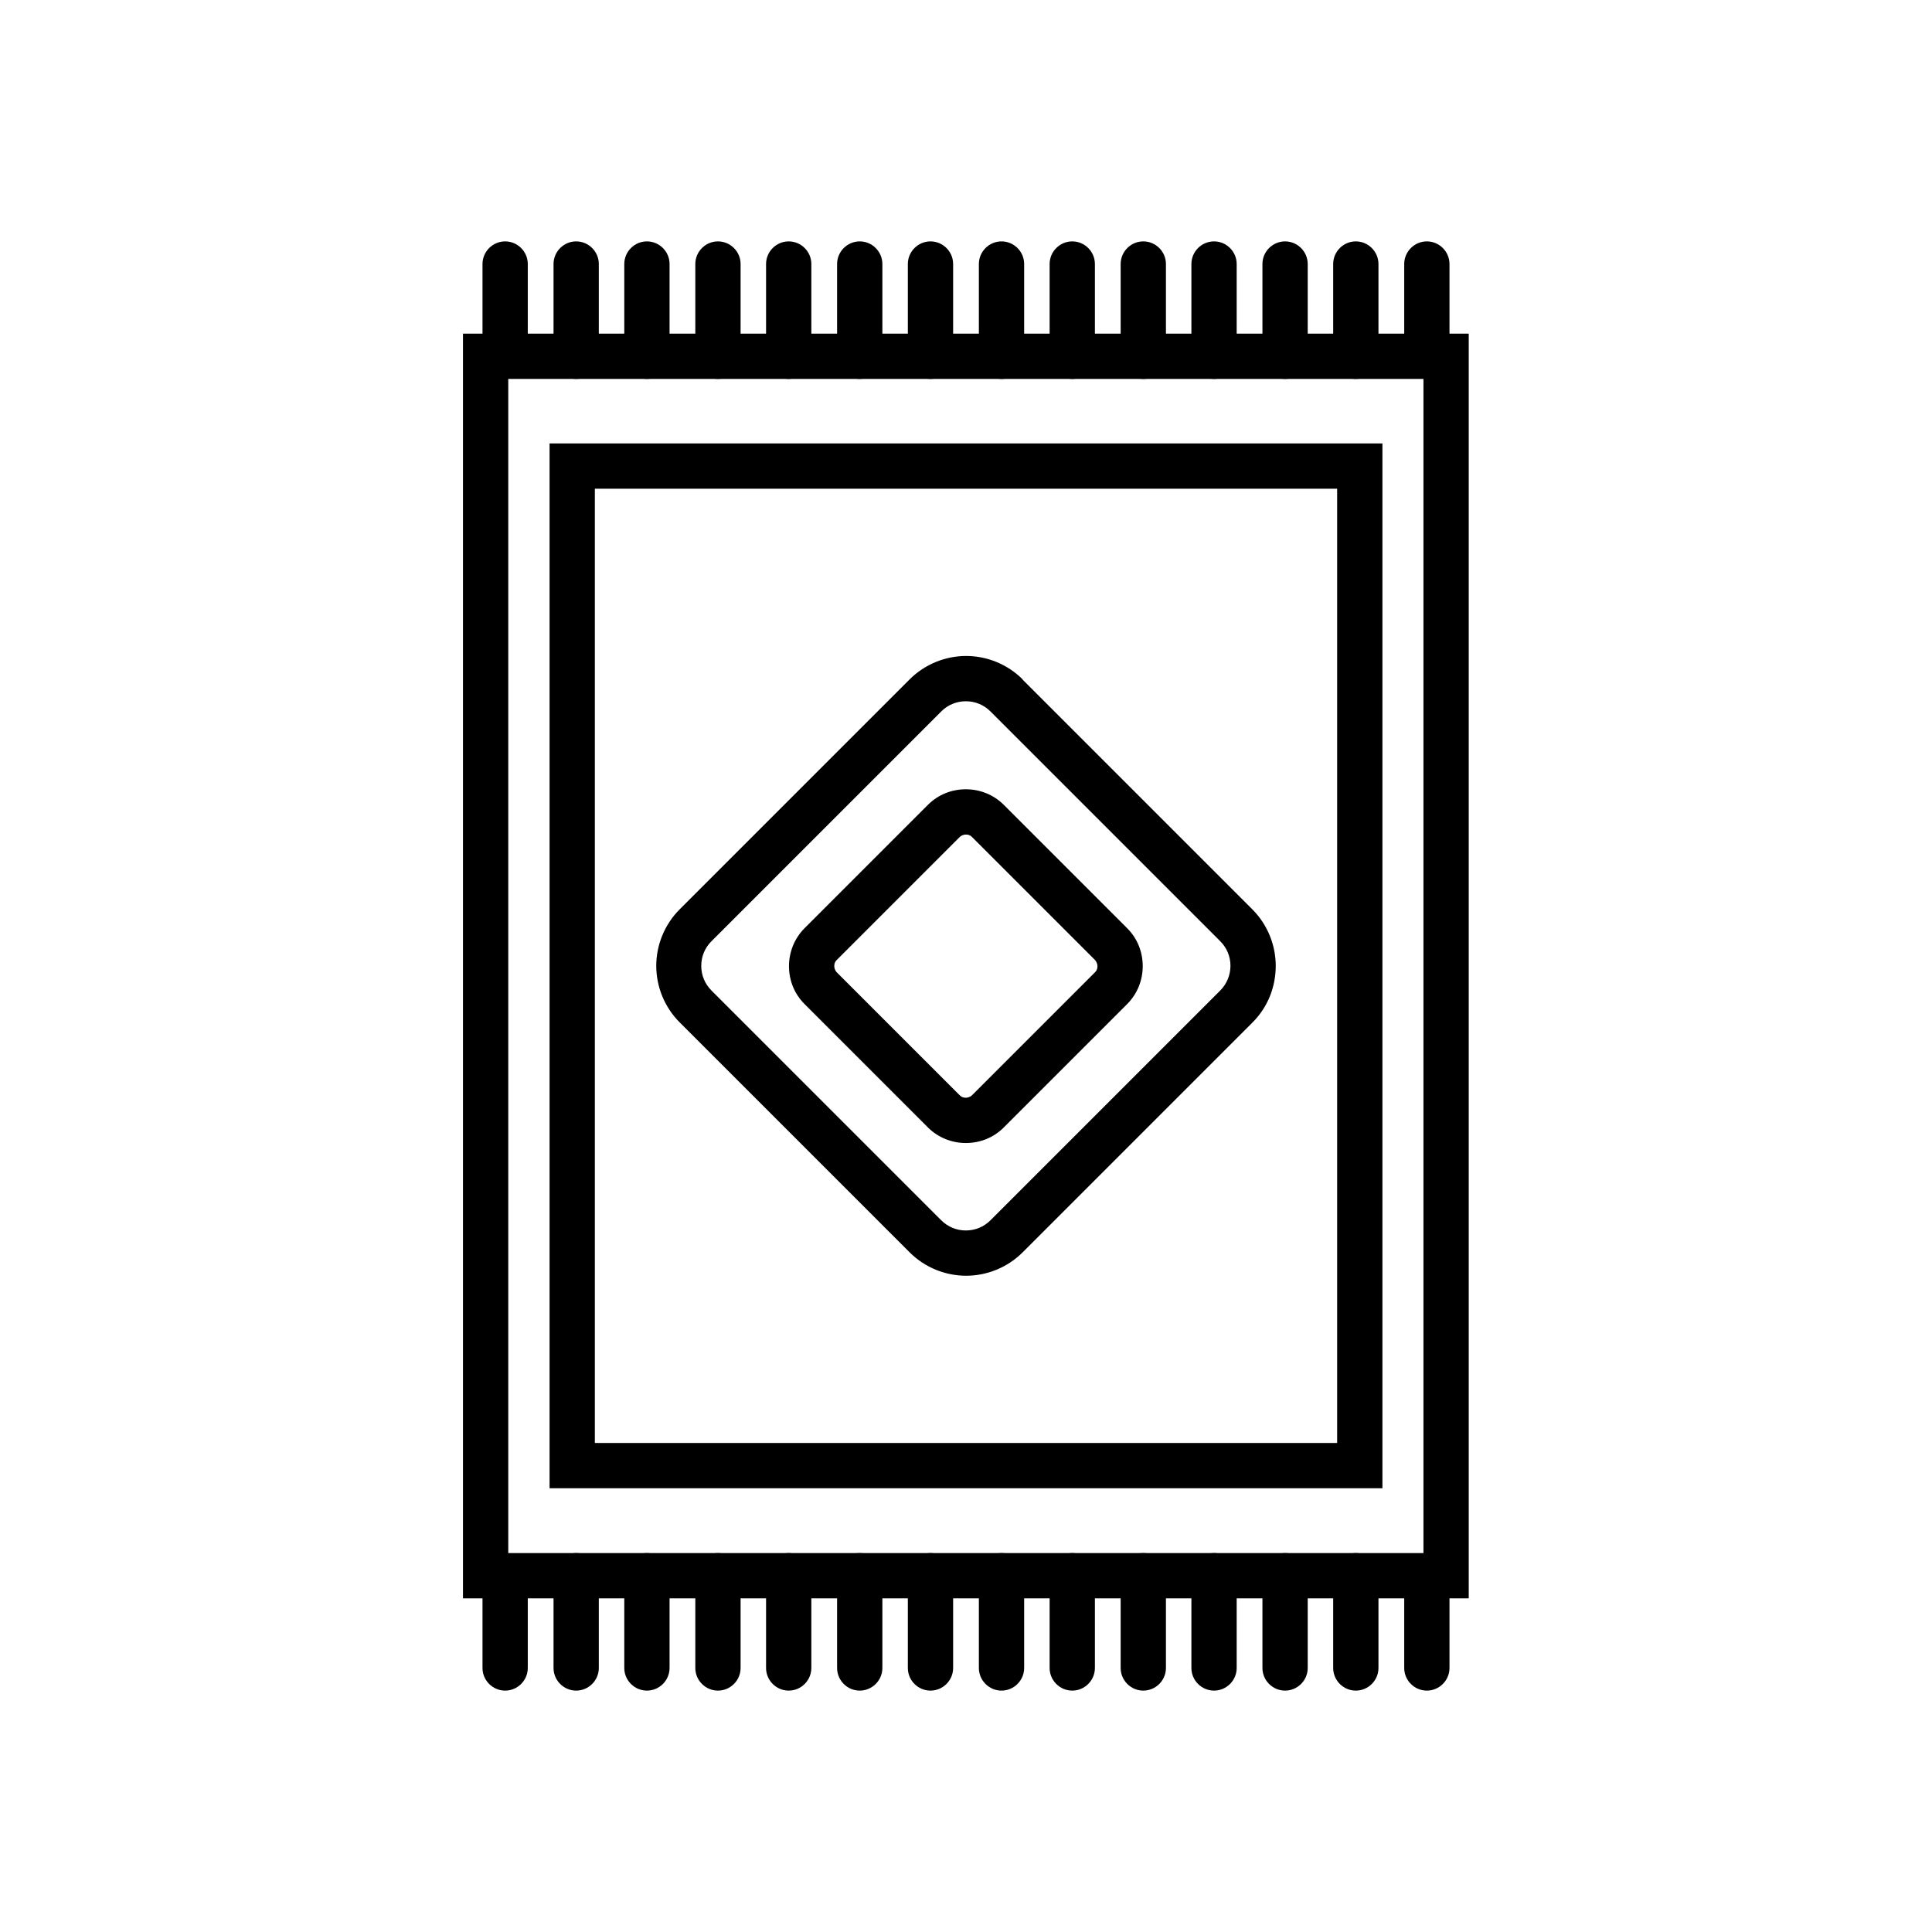 <svg xmlns="http://www.w3.org/2000/svg" width="655.359" height="655.359" fill-rule="evenodd" clip-rule="evenodd" viewBox="0 0 6.827 6.827"><path fill-rule="nonzero" d="M1.716 1.179l3.394 0 0.08 0 0 0.08 0 4.309 0 0.08 -0.08 0 -3.394 0 -0.08 0 0 -0.08 0 -4.309 0 -0.08 0.08 0zm3.314 0.16l-3.234 0 0 4.149 3.234 0 0 -4.149z"></path><path fill-rule="nonzero" d="M2.022 1.567l2.783 0 .08 0 0 .08 0 3.532 0 .08-.08 0-2.783 0-.08-0 0-.08 0-3.532 0-.08.08-0zm2.703.16l-2.623 0 0 3.372 2.623 0 0-3.372zM1.865.933c0-.044-.036-.08-.08-.08-.044 0-.08.036-.08.08l0 .326c0 .044.036.08.08.08.044 0 .08-.036.08-.08l0-.326zM2.116.933c0-.044-.036-.08-.08-.08-.044 0-.08.036-.08.08l0 .326c0 .044.036.08.08.08.044 0 .08-.036.08-.08l0-.326zM2.366.933c0-.044-.036-.08-.08-.08-.044 0-.08.036-.08.08l0 .326c0 .044.036.08.08.08.044 0 .08-.036.08-.08l0-.326zM2.617.933c0-.044-.036-.08-.08-.08-.044 0-.08.036-.08.08l0 .326c0 .044.036.08.08.08.044 0 .08-.036.08-.08l0-.326zM2.867.933c0-.044-.036-.08-.08-.08-.044 0-.08.036-.08.08l0 .326c0 .044.036.08.08.08.044 0 .08-.036.08-.08l0-.326zM3.118.933c0-.044-.036-.08-.08-.08-.044 0-.08.036-.08.08l0 .326c0 .044.036.08.08.08.044 0 .08-.036.08-.08l0-.326zM3.368.933c0-.044-.036-.08-.08-.08-.044 0-.08.036-.08.08l0 .326c0 .044.036.08.08.08.044 0 .08-.036.08-.08l0-.326zM3.619.933c0-.044-.036-.08-.08-.08-.044 0-.08.036-.08.08l0 .326c0 .044.036.08.08.08.044 0 .08-.036.08-.08l0-.326zM3.869.933c0-.044-.036-.08-.08-.08-.044 0-.08.036-.08.08l0 .326c0 .044.036.08.08.08.044 0 .08-.036.08-.08l0-.326zM4.12.933c0-.044-.036-.08-.08-.08-.044 0-.08.036-.08.08l0 .326c0 .044.036.08.08.08.044 0 .08-.036.08-.08l0-.326zM4.37.933c0-.044-.036-.08-.08-.08-.044 0-.08.036-.08.08l0 .326c0 .044.036.08.08.08.044 0 .08-.036.08-.08l0-.326zM4.621.933c0-.044-.036-.08-.08-.08-.044 0-.08.036-.08.08l0 .326c0 .044.036.08.08.08.044 0 .08-.036.08-.08l0-.326zM4.871.933c0-.044-.036-.08-.08-.08-.044 0-.08.036-.08.08l0 .326c0 .044.036.08.08.08.044 0 .08-.036.08-.08l0-.326zM5.122.933c0-.044-.036-.08-.08-.08-.044 0-.08.036-.08.08l0 .326c0 .044.036.08.08.08.044 0 .08-.036.08-.08l0-.326zM1.865 5.568c0-.044-.036-.08-.08-.08-.044 0-.08.036-.08.08l0 .326c0 .044.036.08.08.08.044 0 .08-.036.08-.08l0-.326zM2.116 5.568c0-.044-.036-.08-.08-.08-.044 0-.08.036-.08.08l0 .326c0 .044.036.08.08.08.044 0 .08-.036.08-.08l0-.326zM2.366 5.568c0-.044-.036-.08-.08-.08-.044 0-.08.036-.08.08l0 .326c0 .044.036.08.08.08.044 0 .08-.036.08-.08l0-.326zM2.617 5.568c0-.044-.036-.08-.08-.08-.044 0-.08.036-.08.08l0 .326c0 .044.036.08.08.08.044 0 .08-.036.08-.08l0-.326zM2.867 5.568c0-.044-.036-.08-.08-.08-.044 0-.08.036-.08.08l0 .326c0 .044.036.08.08.08.044 0 .08-.036.08-.08l0-.326zM3.118 5.568c0-.044-.036-.08-.08-.08-.044 0-.08.036-.08.08l0 .326c0 .044.036.08.08.08.044 0 .08-.036.08-.08l0-.326zM3.368 5.568c0-.044-.036-.08-.08-.08-.044 0-.08.036-.08.08l0 .326c0 .044.036.08.08.08.044 0 .08-.036.08-.08l0-.326zM3.619 5.568c0-.044-.036-.08-.08-.08-.044 0-.08.036-.08.08l0 .326c0 .044.036.08.08.08.044 0 .08-.036.08-.08l0-.326zM3.869 5.568c0-.044-.036-.08-.08-.08-.044 0-.08.036-.08.08l0 .326c0 .044.036.08.08.08.044 0 .08-.036.08-.08l0-.326zM4.12 5.568c0-.044-.036-.08-.08-.08-.044 0-.08.036-.08.08l0 .326c0 .044.036.08.08.08.044 0 .08-.036.08-.08l0-.326zM4.37 5.568c0-.044-.036-.08-.08-.08-.044 0-.08.036-.08.08l0 .326c0 .044.036.08.08.08.044 0 .08-.036.08-.08l0-.326zM4.621 5.568c0-.044-.036-.08-.08-.08-.044 0-.08.036-.08.08l0 .326c0 .044.036.08.08.08.044 0 .08-.036.08-.08l0-.326zM4.871 5.568c0-.044-.036-.08-.08-.08-.044 0-.08.036-.08.08l0 .326c0 .044.036.08.08.08.044 0 .08-.036.08-.08l0-.326zM5.122 5.568c0-.044-.036-.08-.08-.08-.044 0-.08.036-.08.08l0 .326c0 .044.036.08.08.08.044 0 .08-.036.08-.08l0-.326z"></path><path fill-rule="nonzero" d="M3.613 2.401l0.812 0.812c0.055,0.055 0.083,0.128 0.083,0.2l-0 0c3.93701e-006,0.073 -0.027,0.145 -0.082,0.2l-0.812 0.812 -7.87402e-006 7.87402e-006c-0.055,0.055 -0.128,0.083 -0.2,0.083 -0.072,0 -0.145,-0.028 -0.2,-0.083l-7.87402e-006 -7.87402e-006 -0.812 -0.812c-0.055,-0.055 -0.083,-0.128 -0.083,-0.2 0,-0.072 0.028,-0.145 0.083,-0.2l0.812 -0.812 7.87402e-006 -7.87402e-006c0.055,-0.055 0.128,-0.083 0.2,-0.083 0.072,0 0.145,0.028 0.2,0.083l7.87402e-006 7.87402e-006zm0.699 0.925l-0.812 -0.812 -7.87402e-006 -7.87402e-006c-0.024,-0.024 -0.055,-0.036 -0.087,-0.036 -0.032,0 -0.063,0.012 -0.087,0.036l-7.87402e-006 7.87402e-006 -0.812 0.812c-0.024,0.024 -0.036,0.055 -0.036,0.087 0,0.032 0.012,0.063 0.036,0.087l0.812 0.812 7.87402e-006 7.87402e-006c0.024,0.024 0.055,0.036 0.087,0.036 0.032,0 0.063,-0.012 0.087,-0.036l7.87402e-006 -7.87402e-006 0.812 -0.812c0.024,-0.024 0.036,-0.056 0.036,-0.087l-0 0c0,-0.032 -0.012,-0.063 -0.036,-0.087z"></path><path fill-rule="nonzero" d="M3.547 2.844l0.436 0.436c0.037,0.037 0.055,0.085 0.055,0.134 0,0.048 -0.018,0.097 -0.055,0.134l-0.436 0.436c-0.037,0.037 -0.085,0.055 -0.134,0.055 -0.048,0 -0.097,-0.018 -0.134,-0.055l-0.436 -0.436 -3.93701e-006 -3.93701e-006c-0.037,-0.037 -0.055,-0.085 -0.055,-0.134 0,-0.048 0.018,-0.097 0.055,-0.134l3.93701e-006 -3.93701e-006 0.436 -0.436c0.037,-0.037 0.085,-0.055 0.134,-0.055 0.048,0 0.097,0.018 0.134,0.055zm0.323 0.549l-0.436 -0.436c-0.006,-0.006 -0.013,-0.008 -0.021,-0.008 -0.007,0 -0.015,0.003 -0.021,0.008l-0.436 0.436 -3.93701e-006 3.93701e-006c-0.006,0.006 -0.008,0.013 -0.008,0.021 0,0.007 0.003,0.015 0.008,0.021l3.93701e-006 3.93701e-006 0.436 0.436c0.006,0.006 0.013,0.008 0.021,0.008 0.007,0 0.015,-0.003 0.021,-0.008l0.436 -0.436c0.006,-0.006 0.008,-0.013 0.008,-0.021 0,-0.007 -0.003,-0.015 -0.008,-0.021z"></path><rect width="6.827" height="6.827" fill="none"></rect></svg>